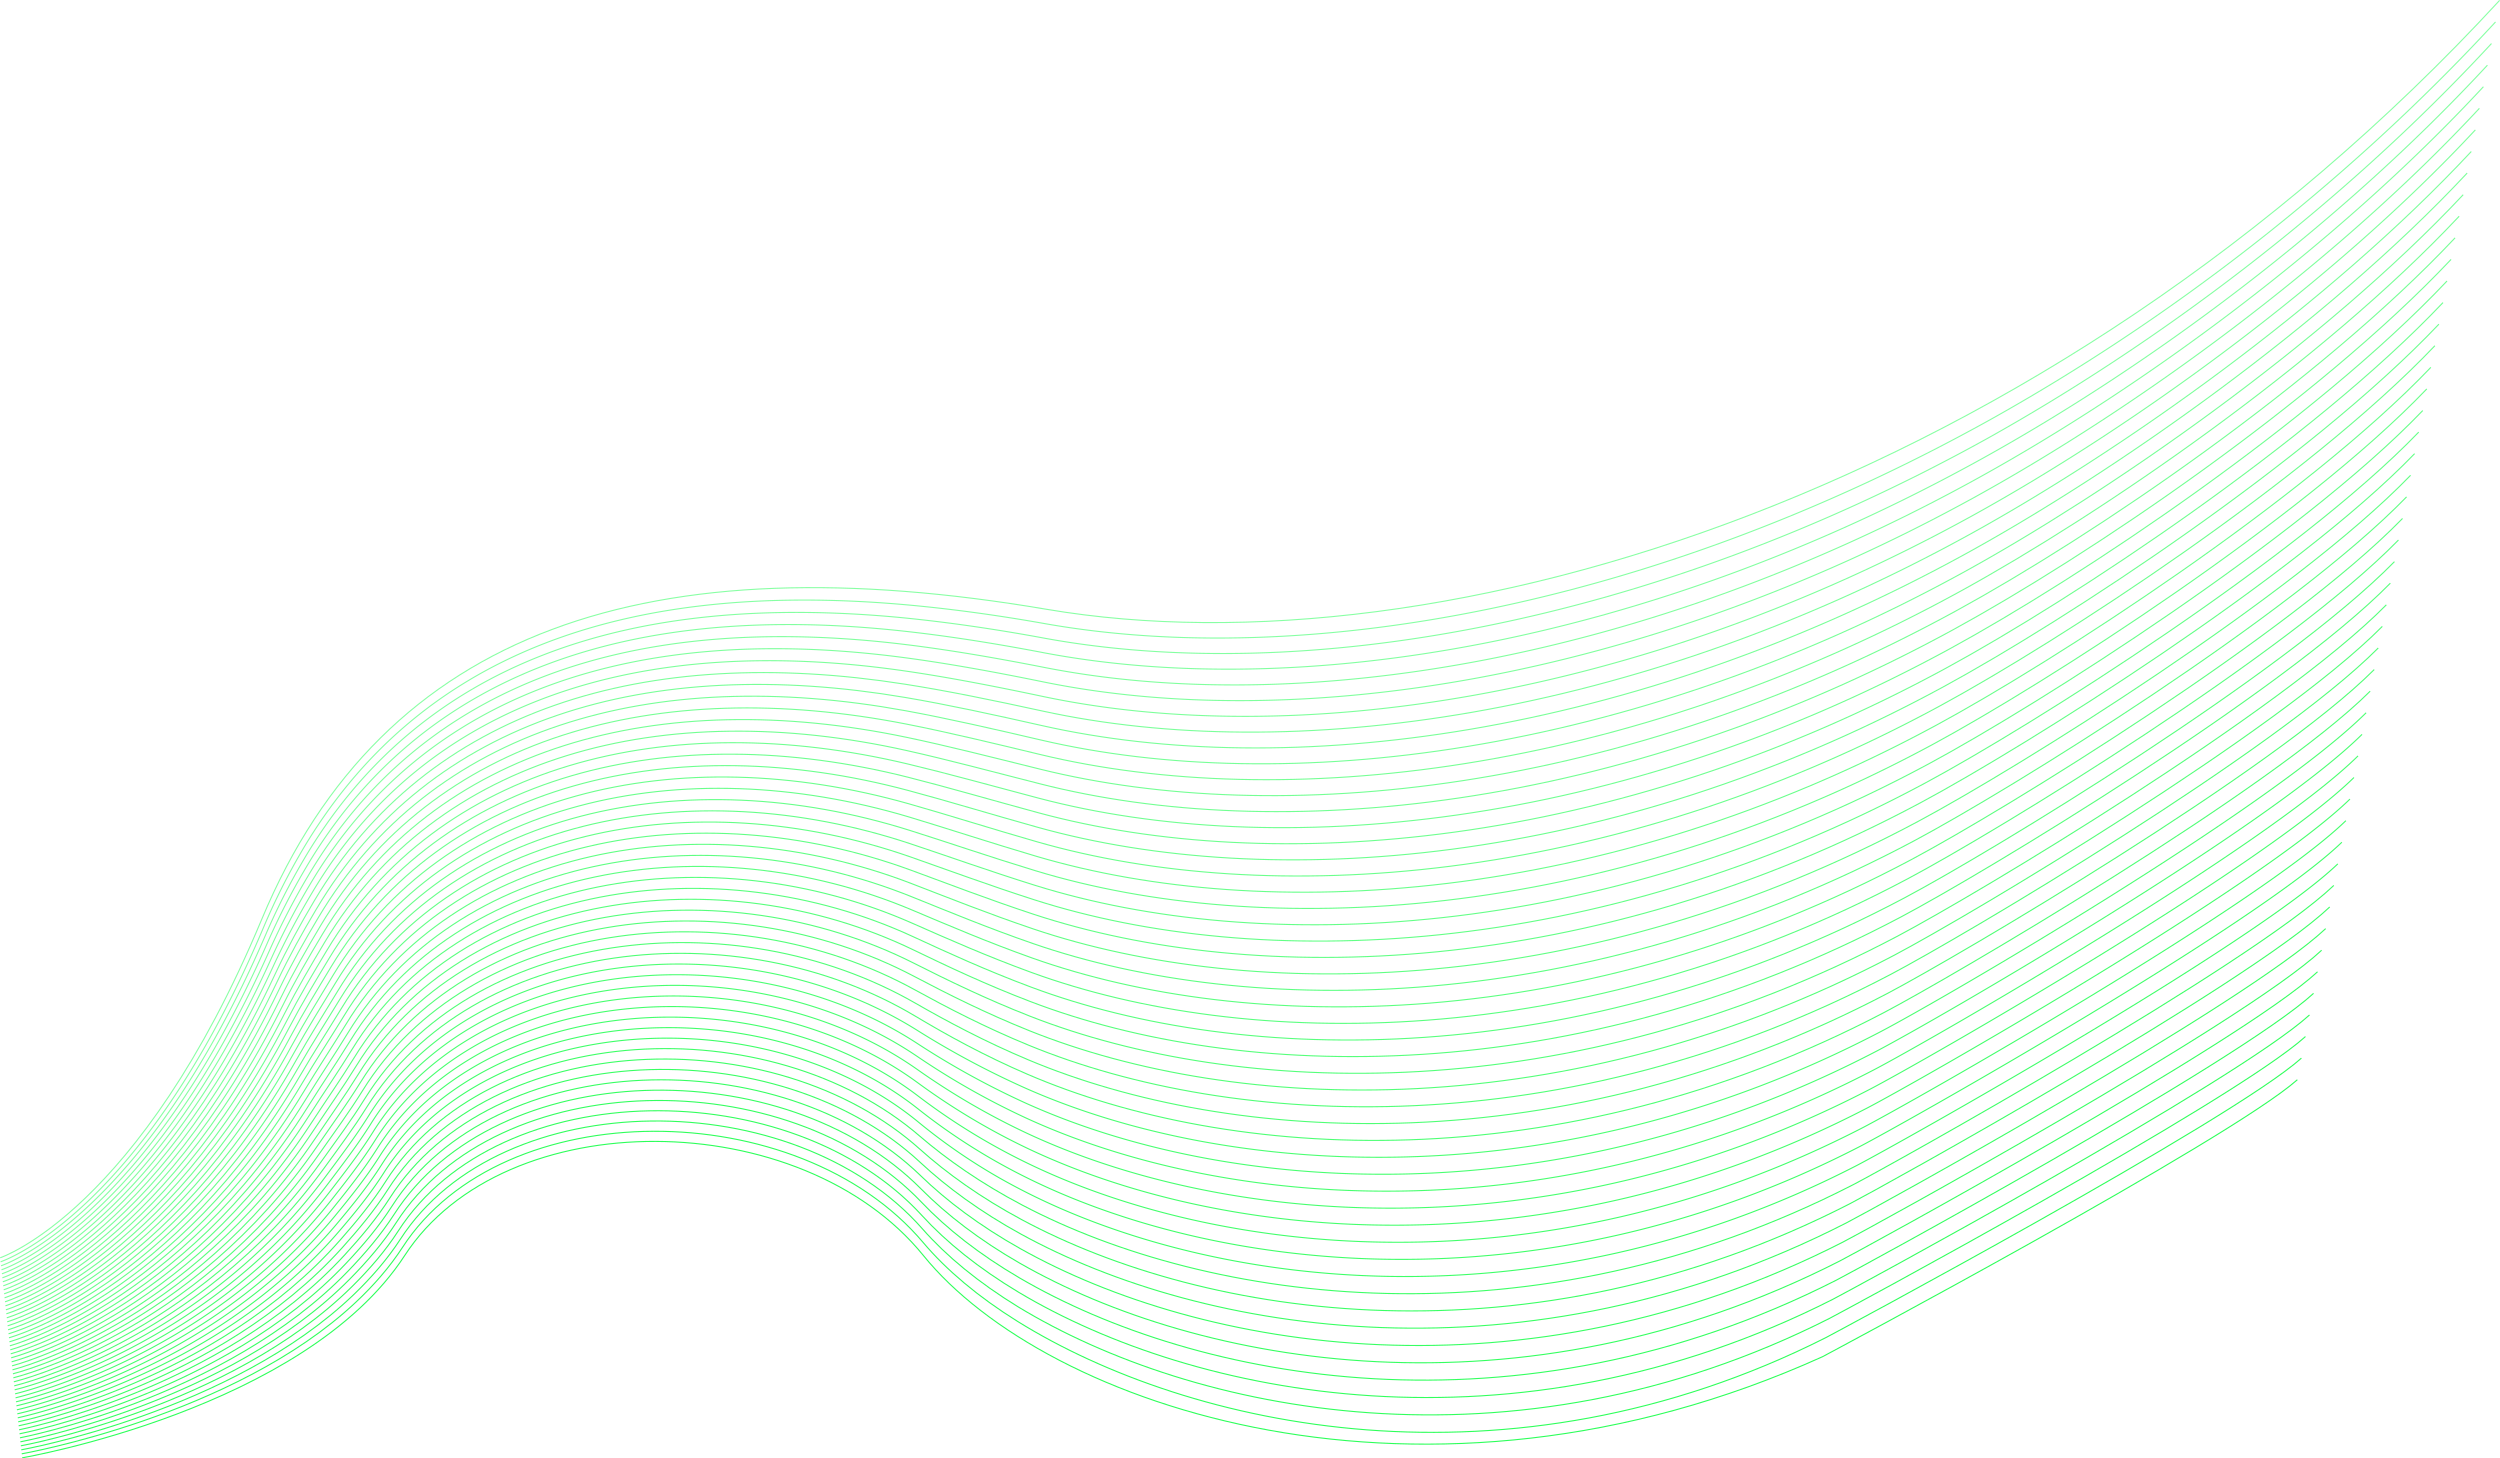 <svg class="bg-path" id="Layer_1" data-name="Layer 1" xmlns="http://www.w3.org/2000/svg" viewBox="0 0 2274.52 1326.83"><defs><style>.cls-1,.cls-10,.cls-11,.cls-12,.cls-13,.cls-14,.cls-15,.cls-16,.cls-17,.cls-18,.cls-19,.cls-2,.cls-20,.cls-21,.cls-22,.cls-23,.cls-24,.cls-25,.cls-26,.cls-27,.cls-28,.cls-29,.cls-3,.cls-30,.cls-31,.cls-32,.cls-33,.cls-34,.cls-35,.cls-36,.cls-37,.cls-38,.cls-39,.cls-4,.cls-40,.cls-41,.cls-42,.cls-43,.cls-44,.cls-45,.cls-46,.cls-47,.cls-48,.cls-49,.cls-5,.cls-50,.cls-51,.cls-6,.cls-7,.cls-8,.cls-9{fill:none;stroke-miterlimit:10;}.cls-1{stroke:#88ffa4;}.cls-2{stroke:#86ffa3;}.cls-3{stroke:#84ffa1;}.cls-4{stroke:#82ffa0;}.cls-5{stroke:#81ff9e;}.cls-6{stroke:#7fff9d;}.cls-7{stroke:#7dff9b;}.cls-8{stroke:#7bff9a;}.cls-9{stroke:#79ff98;}.cls-10{stroke:#77ff97;}.cls-11{stroke:#76ff95;}.cls-12{stroke:#74ff94;}.cls-13{stroke:#72ff92;}.cls-14{stroke:#70ff91;}.cls-15{stroke:#6eff8f;}.cls-16{stroke:#6cff8e;}.cls-17{stroke:#6bff8c;}.cls-18{stroke:#69ff8b;}.cls-19{stroke:#67ff89;}.cls-20{stroke:#65ff88;}.cls-21{stroke:#63ff86;}.cls-22{stroke:#61ff85;}.cls-23{stroke:#60ff83;}.cls-24{stroke:#5eff82;}.cls-25{stroke:#5cff80;}.cls-26{stroke:#5aff7f;}.cls-27{stroke:#58ff7d;}.cls-28{stroke:#56ff7b;}.cls-29{stroke:#54ff7a;}.cls-30{stroke:#53ff78;}.cls-31{stroke:#51ff77;}.cls-32{stroke:#4fff75;}.cls-33{stroke:#4dff74;}.cls-34{stroke:#4bff72;}.cls-35{stroke:#49ff71;}.cls-36{stroke:#48ff6f;}.cls-37{stroke:#46ff6e;}.cls-38{stroke:#44ff6c;}.cls-39{stroke:#42ff6b;}.cls-40{stroke:#40ff69;}.cls-41{stroke:#3eff68;}.cls-42{stroke:#3dff66;}.cls-43{stroke:#3bff65;}.cls-44{stroke:#39ff63;}.cls-45{stroke:#37ff62;}.cls-46{stroke:#35ff60;}.cls-47{stroke:#33ff5f;}.cls-48{stroke:#32ff5d;}.cls-49{stroke:#30ff5c;}.cls-50{stroke:#2eff5a;}.cls-51{stroke:#2cff59;}</style></defs><path class="cls-1" d="M-34.5,742.5s127-42,238-308,355-343,714-282,909-106,1322-554" transform="translate(34.66 401.84)"/><path class="cls-2" d="M-34.1,746.14S94.26,704.31,205.25,441.61a599.42,599.42,0,0,1,34.49-68.82C345.13,193.19,532.36,126.25,786.3,148.1q62.33,5.44,130.66,17.62c234.11,41.22,551.49-14.78,858.82-185.58,157.62-87.92,319.82-210.15,460-362" transform="translate(34.66 401.84)"/><path class="cls-3" d="M-33.7,749.78S95.34,707.84,207,448.72a616.37,616.37,0,0,1,34.66-68.43c105.1-178.79,294-244.3,545-220.1q61.68,6.12,129.73,18.75c232.5,42.39,549.17-11.37,856.25-181.41,154.4-86.12,320.85-209.87,459.47-359.75" transform="translate(34.66 401.84)"/><path class="cls-4" d="M-33.3,753.42s130.08-41.91,242-297.58a637.47,637.47,0,0,1,34.83-68c104.8-178,295.46-242.59,543.51-215.52,40.71,4.44,83.67,11.22,128.8,19.88,230.89,43.56,547.24-7.24,853.68-177.23,151.39-84,321.88-209.61,458.9-357.51" transform="translate(34.66 401.84)"/><path class="cls-5" d="M-32.9,757.06S98.23,715.18,210.48,463a665.59,665.59,0,0,1,35-67.65C350,218.13,542.37,154.78,787.47,184.37c40.29,4.86,82.93,12.15,127.87,21,229.18,45.21,545.05-3.59,851.11-173.06,148.23-82.07,322.9-209.34,458.33-355.26" transform="translate(34.66 401.84)"/><path class="cls-6" d="M-32.5,760.7S99.69,718.85,212.23,470.06a694.47,694.47,0,0,1,35.16-67.25C351.61,226.44,545.7,164.36,787.87,196.46c39.86,5.28,82.19,13,126.93,22.15,227.54,46.47,542.86,0,848.54-168.89,145.07-80.18,323.93-209.07,457.76-353" transform="translate(34.66 401.84)"/><path class="cls-7" d="M-32.1,764.34S101.17,722.52,214,477.17a729.49,729.49,0,0,1,35.34-66.86C353.23,234.75,549.05,174,788.26,208.55c39.44,5.7,81.46,13.86,126,23.28,225.89,47.74,540.66,3.7,846-164.72,141.91-78.28,325-208.8,457.18-350.77" transform="translate(34.66 401.84)"/><path class="cls-8" d="M-31.7,768S102.65,726.2,215.72,484.29c10.95-23.43,23-45.48,35.5-66.48C354.85,243.06,552.39,183.54,788.65,220.64c39,6.13,80.73,14.72,125.08,24.41,224.25,49,538.46,7.36,843.4-160.54C1895.87,8.12,2083.1-124,2213.74-264" transform="translate(34.66 401.84)"/><path class="cls-9" d="M-31.3,771.62S104.16,729.88,217.46,491.4c11-23.25,23.23-45.15,35.67-66.08C356.47,251.38,555.74,193.14,789,232.73c38.61,6.55,80,15.57,124.15,25.54,222.61,50.27,536.27,11,840.83-156.37,135.58-74.5,327-208.26,456-346.28" transform="translate(34.66 401.84)"/><path class="cls-10" d="M-30.9,775.26s136.57-41.7,250.11-276.75c11.14-23.07,23.41-44.82,35.84-65.69,103-173.13,304-230.08,534.38-188,38.19,7,79.27,16.42,123.22,26.67,221,51.53,534.08,14.66,838.26-152.19,132.41-72.63,328-208,455.47-344" transform="translate(34.66 401.84)"/><path class="cls-11" d="M-30.5,778.9S107.2,737.25,221,505.62c11.25-22.89,23.59-44.49,36-65.29C359.71,268,562.44,212.35,789.83,256.91c37.77,7.4,78.53,17.27,122.28,27.8,219.32,52.78,531.88,18.32,835.7-148C1877,65.94,2076.85-71,2202.7-205.1" transform="translate(34.66 401.84)"/><path class="cls-12" d="M-30.1,782.54s138.85-41.61,252.8-269.8C234,490,246.47,468.56,258.87,447.83,361.33,276.31,565.79,222,790.22,269c37.35,7.82,77.8,18.13,121.35,28.93,217.68,54,529.69,22,833.13-143.84C1870.76,85.21,2074.77-53.37,2199-185.46" transform="translate(34.66 401.84)"/><path class="cls-13" d="M-29.7,786.18s140-41.56,254.15-266.33c11.44-22.53,24-43.85,36.34-64.51C363,284.63,569.15,231.59,790.61,281.09c36.94,8.25,77.07,19,120.42,30.06,216,55.27,527.49,25.63,830.56-139.66,122.88-67,331.09-207.2,453.75-337.31" transform="translate(34.66 401.84)"/><path class="cls-14" d="M-29.3,789.82S111.88,748.32,226.19,527c11.54-22.35,24.14-43.52,36.51-64.12C364.57,292.94,572.51,241.22,791,293.18c36.52,8.68,76.34,19.82,119.49,31.2,214.4,56.49,525.3,29.27,828-135.5C1858.18,123.72,2070.6-18,2191.66-146.18" transform="translate(34.66 401.84)"/><path class="cls-15" d="M-28.9,793.46S113.46,752,227.94,534.07c11.64-22.17,24.32-43.2,36.67-63.73C366.19,301.25,575.87,250.86,791.39,305.27,827.5,314.38,867,325.94,910,337.6c212.76,57.72,523.1,32.93,825.43-131.32C1851.89,143,2068.52-.38,2188-126.54" transform="translate(34.66 401.84)"/><path class="cls-16" d="M-28.5,797.1s143.57-41.38,258.18-255.91c11.75-22,24.51-42.88,36.85-63.34,101.28-168.29,312.7-217.34,525.25-160.49,35.69,9.54,74.88,21.52,117.63,33.46,211.12,58.95,520.9,36.58,822.86-127.15,113.33-61.45,334.16-206.39,452-330.57" transform="translate(34.66 401.84)"/><path class="cls-17" d="M-28.1,800.74S116.68,759.42,231.43,548.3c11.85-21.81,24.69-42.55,37-62.95,101-167.47,314.16-215.19,523.74-155.9,35.27,10,74.14,22.37,116.69,34.59,209.48,60.17,518.71,40.24,820.29-123,110.14-59.61,335.19-206.13,451.46-328.33" transform="translate(34.66 401.84)"/><path class="cls-18" d="M-27.7,804.38s146-41.25,260.87-249c12-21.63,24.88-42.22,37.19-62.55,100.69-166.67,315.6-213,522.21-151.32C827.43,352,866,364.75,908.33,377.26c207.84,61.38,516.51,43.89,817.72-118.8,107-57.76,336.21-205.85,450.89-326.08" transform="translate(34.66 401.84)"/><path class="cls-19" d="M-27.3,808S120,766.85,234.92,562.52c12.07-21.45,25.06-41.9,37.35-62.16C372.67,334.5,589.33,289.5,793,353.63c34.44,10.84,72.67,24.05,114.84,36.85C1114,453.07,1422.1,438,1723,275.86,1826.7,219.93,2060.18,70.27,2173.26-48" transform="translate(34.66 401.84)"/><path class="cls-20" d="M-26.9,811.66s148.52-41.09,263.56-242c12.18-21.26,25.25-41.57,37.52-61.76C374.29,342.81,592.7,299.18,793.35,365.72c34,11.28,71.94,24.9,113.91,38,204.56,63.8,512.1,51.21,812.58-110.45,100.55-54.1,338.26-205.32,449.74-321.59" transform="translate(34.66 401.84)"/><path class="cls-21" d="M-26.5,815.3s149.8-41,264.91-238.55c12.29-21.09,25.43-41.25,37.69-61.38,99.81-164.24,320-206.5,517.64-137.56,33.62,11.72,71.22,25.74,113,39.11,202.92,65,509.9,54.86,810-106.27C1814.09,258.37,2056,105.6,2165.9-8.7" transform="translate(34.66 401.84)"/><path class="cls-22" d="M-26.1,818.94S125,778,240.16,583.86c12.39-20.91,25.61-40.93,37.85-61,99.52-163.43,321.42-204.3,516.13-133,33.19,12.16,70.48,26.58,112,40.25,201.28,66.18,507.7,58.51,807.44-102.11,94.15-50.45,340.31-204.78,448.6-317.1" transform="translate(34.66 401.84)"/><path class="cls-23" d="M-25.7,822.58S126.7,781.77,241.9,591c12.51-20.72,25.8-40.6,38-60.59C379.15,367.75,602.79,328.28,794.53,402c32.78,12.6,69.75,27.42,111.11,41.38,199.65,67.37,505.49,62.17,804.87-97.93,91-48.64,341.34-204.51,448-314.86" transform="translate(34.66 401.84)"/><path class="cls-24" d="M-25.3,826.22s153.72-40.7,269-228.14c12.62-20.54,26-40.27,38.19-60.2C380.77,376.06,606.16,338,794.92,414.08c32.37,13,69,28.26,110.18,42.51,198,68.55,503.29,65.83,802.31-93.76,87.73-46.82,342.35-204.24,447.45-312.61" transform="translate(34.66 401.84)"/><path class="cls-25" d="M-24.9,829.86S130.16,789.27,245.39,605.2c12.74-20.36,26.17-40,38.36-59.81,98.64-161,325.77-197.66,511.56-119.23,32,13.49,68.29,29.11,109.25,43.65,196.38,69.72,501.09,69.49,799.74-89.58,84.52-45,343.38-204,446.88-310.37" transform="translate(34.66 401.84)"/><path class="cls-26" d="M-24.5,833.5S131.91,793,247.14,612.31c12.86-20.17,26.35-39.63,38.52-59.42,98.35-160.2,327.22-195.42,510-114.64C827.24,452.19,863.26,468.19,904,483c194.75,70.9,498.89,73.15,797.17-85.41,81.31-43.22,344.4-203.7,446.31-308.12" transform="translate(34.66 401.84)"/><path class="cls-27" d="M-24.1,837.14s157.78-40.34,273-217.72c13-20,26.54-39.3,38.7-59,98-159.4,328.65-193.19,508.52-110.06,31.11,14.39,66.82,30.78,107.38,45.91,193.13,72.06,496.68,76.8,794.6-81.23,78.1-41.43,345.43-203.44,445.74-305.88" transform="translate(34.66 401.84)"/><path class="cls-28" d="M-23.7,840.78s159.16-40.2,274.33-214.25c13.1-19.8,26.72-39,38.86-58.63,97.75-158.59,330.09-190.93,507-105.47,30.7,14.84,66.09,31.61,106.45,47,191.5,73.22,494.48,80.46,792-77.06,74.87-39.63,346.45-203.17,445.16-303.63" transform="translate(34.66 401.84)"/><path class="cls-29" d="M-23.3,844.42s160.57-40,275.67-210.77C265.6,614,279.28,595,291.4,575.4c97.46-157.77,331.53-188.66,505.48-100.88,30.28,15.29,65.37,32.45,105.52,48.17,189.88,74.38,492.27,84.12,789.47-72.88,71.65-37.85,347.47-202.9,444.59-301.39" transform="translate(34.66 401.84)"/><path class="cls-30" d="M-22.9,848.06s162-39.9,277-207.3c13.35-19.43,27.09-38.33,39.2-57.85,97.16-157,333-186.39,504-96.3,29.86,15.74,64.64,33.28,104.59,49.31,188.25,75.52,490.07,87.77,786.9-68.72,68.42-36.07,348.5-202.63,444-299.14" transform="translate(34.66 401.84)"/><path class="cls-31" d="M-22.5,851.7S140.91,812,255.86,647.87c13.48-19.23,27.28-38,39.37-57.46,96.87-156.16,334.39-184.1,502.43-91.71,29.45,16.19,63.91,34.11,103.67,50.44,186.63,76.66,487.85,91.43,784.32-64.54,65.2-34.3,349.53-202.37,443.45-296.9" transform="translate(34.66 401.84)"/><path class="cls-32" d="M-22.1,855.34S142.76,815.79,257.61,655c13.6-19,27.46-37.68,39.53-57.06C393.72,442.56,633,416.1,798.05,510.79c29,16.65,63.19,34.94,102.74,51.57,185,77.8,485.64,95.1,781.76-60.37,62-32.53,350.54-202.09,442.87-294.65" transform="translate(34.66 401.84)"/><path class="cls-33" d="M-21.7,859S144.62,819.62,259.36,662.1c13.73-18.86,27.64-37.36,39.7-56.68,96.28-154.54,337.22-179.51,499.39-82.54,28.6,17.11,62.45,35.77,101.8,52.7,183.39,78.93,483.43,98.76,779.19-56.19C1738.17,488.62,2031,317.56,2121.74,227" transform="translate(34.66 401.84)"/><path class="cls-34" d="M-21.3,862.62s167.8-39.16,282.4-193.41c13.86-18.66,27.83-37,39.87-56.28,96-153.74,338.63-177.2,497.87-78A797.27,797.27,0,0,0,899.71,588.8c181.78,80.06,481.23,102.42,776.62-52,55.49-29,352.59-201.56,441.73-290.16" transform="translate(34.66 401.84)"/><path class="cls-35" d="M-20.9,866.26s169.29-39,283.75-189.94c14-18.46,28-36.71,40-55.89,95.7-152.93,340-174.88,496.35-73.37a743.63,743.63,0,0,0,99.94,55c180.17,81.18,479,106.08,774.05-47.84,52.25-27.26,353.62-201.29,441.16-287.92" transform="translate(34.66 401.84)"/><path class="cls-36" d="M-20.5,869.9s170.79-38.72,285.09-186.47c14.13-18.26,28.2-36.38,40.21-55.49,95.4-152.13,341.41-172.56,494.82-68.79a697.26,697.26,0,0,0,99,56.09c178.57,82.3,476.81,109.74,771.48-43.67,49-25.51,354.65-201,440.59-285.67" transform="translate(34.66 401.84)"/><path class="cls-37" d="M-20.1,873.54s172.32-38.48,286.44-183c14.27-18.06,28.38-36,40.37-55.1,95.11-151.31,342.8-170.22,493.3-64.2a655.61,655.61,0,0,0,98.08,57.22c177,83.41,474.6,113.4,768.92-39.49,45.76-23.77,355.66-200.76,440-283.43" transform="translate(34.66 401.84)"/><path class="cls-38" d="M-19.7,877.18S154.15,839,268.08,697.66c14.41-17.87,28.56-35.73,40.54-54.72,94.82-150.5,344.17-167.87,491.79-59.61a618.11,618.11,0,0,0,97.14,58.36c175.37,84.51,472.38,117.06,766.35-35.33,42.51-22,356.69-200.48,439.44-281.18" transform="translate(34.66 401.84)"/><path class="cls-39" d="M-19.3,880.82s175.4-38,289.13-176.05c14.55-17.66,28.74-35.41,40.71-54.32,94.52-149.7,345.53-165.52,490.26-55A585,585,0,0,0,897,654.91c173.77,85.61,470.17,120.72,763.78-31.15,39.26-20.31,357.72-200.22,438.87-278.94" transform="translate(34.66 401.84)"/><path class="cls-40" d="M-18.9,884.46s177-37.68,290.47-172.58c14.7-17.46,28.93-35.08,40.88-53.93,94.23-148.89,346.89-163.16,488.74-50.44a554.48,554.48,0,0,0,95.28,60.62c172.18,86.71,468,124.38,761.21-27,36-18.58,358.74-199.95,438.3-276.69" transform="translate(34.66 401.84)"/><path class="cls-41" d="M-18.5,888.1S160,850.72,273.32,719c14.84-17.25,29.11-34.75,41.05-53.53,93.93-148.08,348.22-160.8,487.21-45.86a526.92,526.92,0,0,0,94.35,61.75c170.59,87.81,465.75,128,758.65-22.8,32.74-16.87,359.76-199.68,437.72-274.45" transform="translate(34.66 401.84)"/><path class="cls-42" d="M-18.1,891.74S162,854.68,275.07,726.11c15-17.05,29.29-34.44,41.21-53.15C409.92,525.69,665.84,514.53,802,631.69c24.74,21.29,55.95,43.17,93.42,62.88,169,88.89,463.53,131.71,756.08-18.63,29.48-15.15,360.78-199.41,437.15-272.2" transform="translate(34.66 401.84)"/><path class="cls-43" d="M-17.7,895.38S164,858.65,276.81,733.22c15.13-16.83,29.48-34.11,41.38-52.75C411.54,534,669.07,524.41,802.37,643.78c24.29,21.76,55.22,44,92.49,64,167.42,90,461.31,135.38,753.5-14.45,26.22-13.45,361.81-199.15,436.58-270" transform="translate(34.66 401.84)"/><path class="cls-44" d="M-17.3,899S166,862.64,278.56,740.33c15.28-16.61,29.66-33.78,41.55-52.36,93.05-145.66,352.18-153.68,482.65-32.1,23.85,22.24,54.51,44.8,91.56,65.14,165.84,91.06,459.09,139,750.93-10.28,23-11.74,362.84-198.87,436-267.71" transform="translate(34.66 401.84)"/><path class="cls-45" d="M-16.9,902.66s184.94-36,297.2-155.22c15.44-16.39,29.85-33.45,41.72-52C414.78,550.63,675.5,544.17,803.15,668c23.41,22.71,53.79,45.62,90.63,66.27,164.27,92.13,456.88,142.71,748.37-6.1,19.68-10,363.85-198.61,435.43-265.47" transform="translate(34.66 401.84)"/><path class="cls-46" d="M-16.5,906.3s186.57-35.62,298.55-151.74c15.59-16.18,30-33.14,41.88-51.58,92.47-144,354.77-148.92,479.61-22.93,23,23.18,53.08,46.43,89.7,67.41C1056,840.65,1347.9,893.82,1639,745.52c16.41-8.35,364.88-198.34,434.86-263.22" transform="translate(34.66 401.84)"/><path class="cls-47" d="M-16.1,909.94s188.2-35.21,299.89-148.27c15.76-15.95,30.22-32.81,42.06-51.19C418,567.25,681.89,564,803.93,692.14c22.52,23.66,52.36,47.24,88.77,68.54,161.14,94.26,452.44,150,743.23,2.24,13.14-6.68,365.91-198.07,434.29-261" transform="translate(34.66 401.84)"/><path class="cls-48" d="M-15.7,913.58s189.85-34.78,301.24-144.8c15.91-15.72,30.4-32.48,42.22-50.79,91.88-142.43,357.3-144.15,476.56-13.76,22.07,24.13,51.65,48,87.84,69.67,159.59,95.32,450.22,153.7,740.66,6.41,9.86-5,366.93-197.8,433.72-258.73" transform="translate(34.66 401.84)"/><path class="cls-49" d="M-15.3,917.22s191.5-34.33,302.58-141.33c16.08-15.48,30.59-32.16,42.39-50.4,91.59-141.61,358.55-141.77,475.05-9.17,21.61,24.6,51,48.81,86.9,70.8,158.18,96.15,448,157.36,738.1,10.59,6.57-3.33,368-197.54,433.14-256.49" transform="translate(34.66 401.84)"/><path class="cls-50" d="M-14.9,920.86S178.26,887,289,783c16.24-15.24,30.77-31.83,42.56-50,91.29-140.81,359.6-139.24,473.52-4.59,21.13,25.11,50.24,49.65,86,71.93,156.56,97.32,445.78,161,735.53,14.76,3.29-1.66,369-197.26,432.57-254.24" transform="translate(34.66 401.84)"/><path class="cls-51" d="M-14.5,924.5s257-44,348-184,361-137,472,0,455,256,818,92c0,0,370-197,432-252" transform="translate(34.66 401.84)"/></svg>